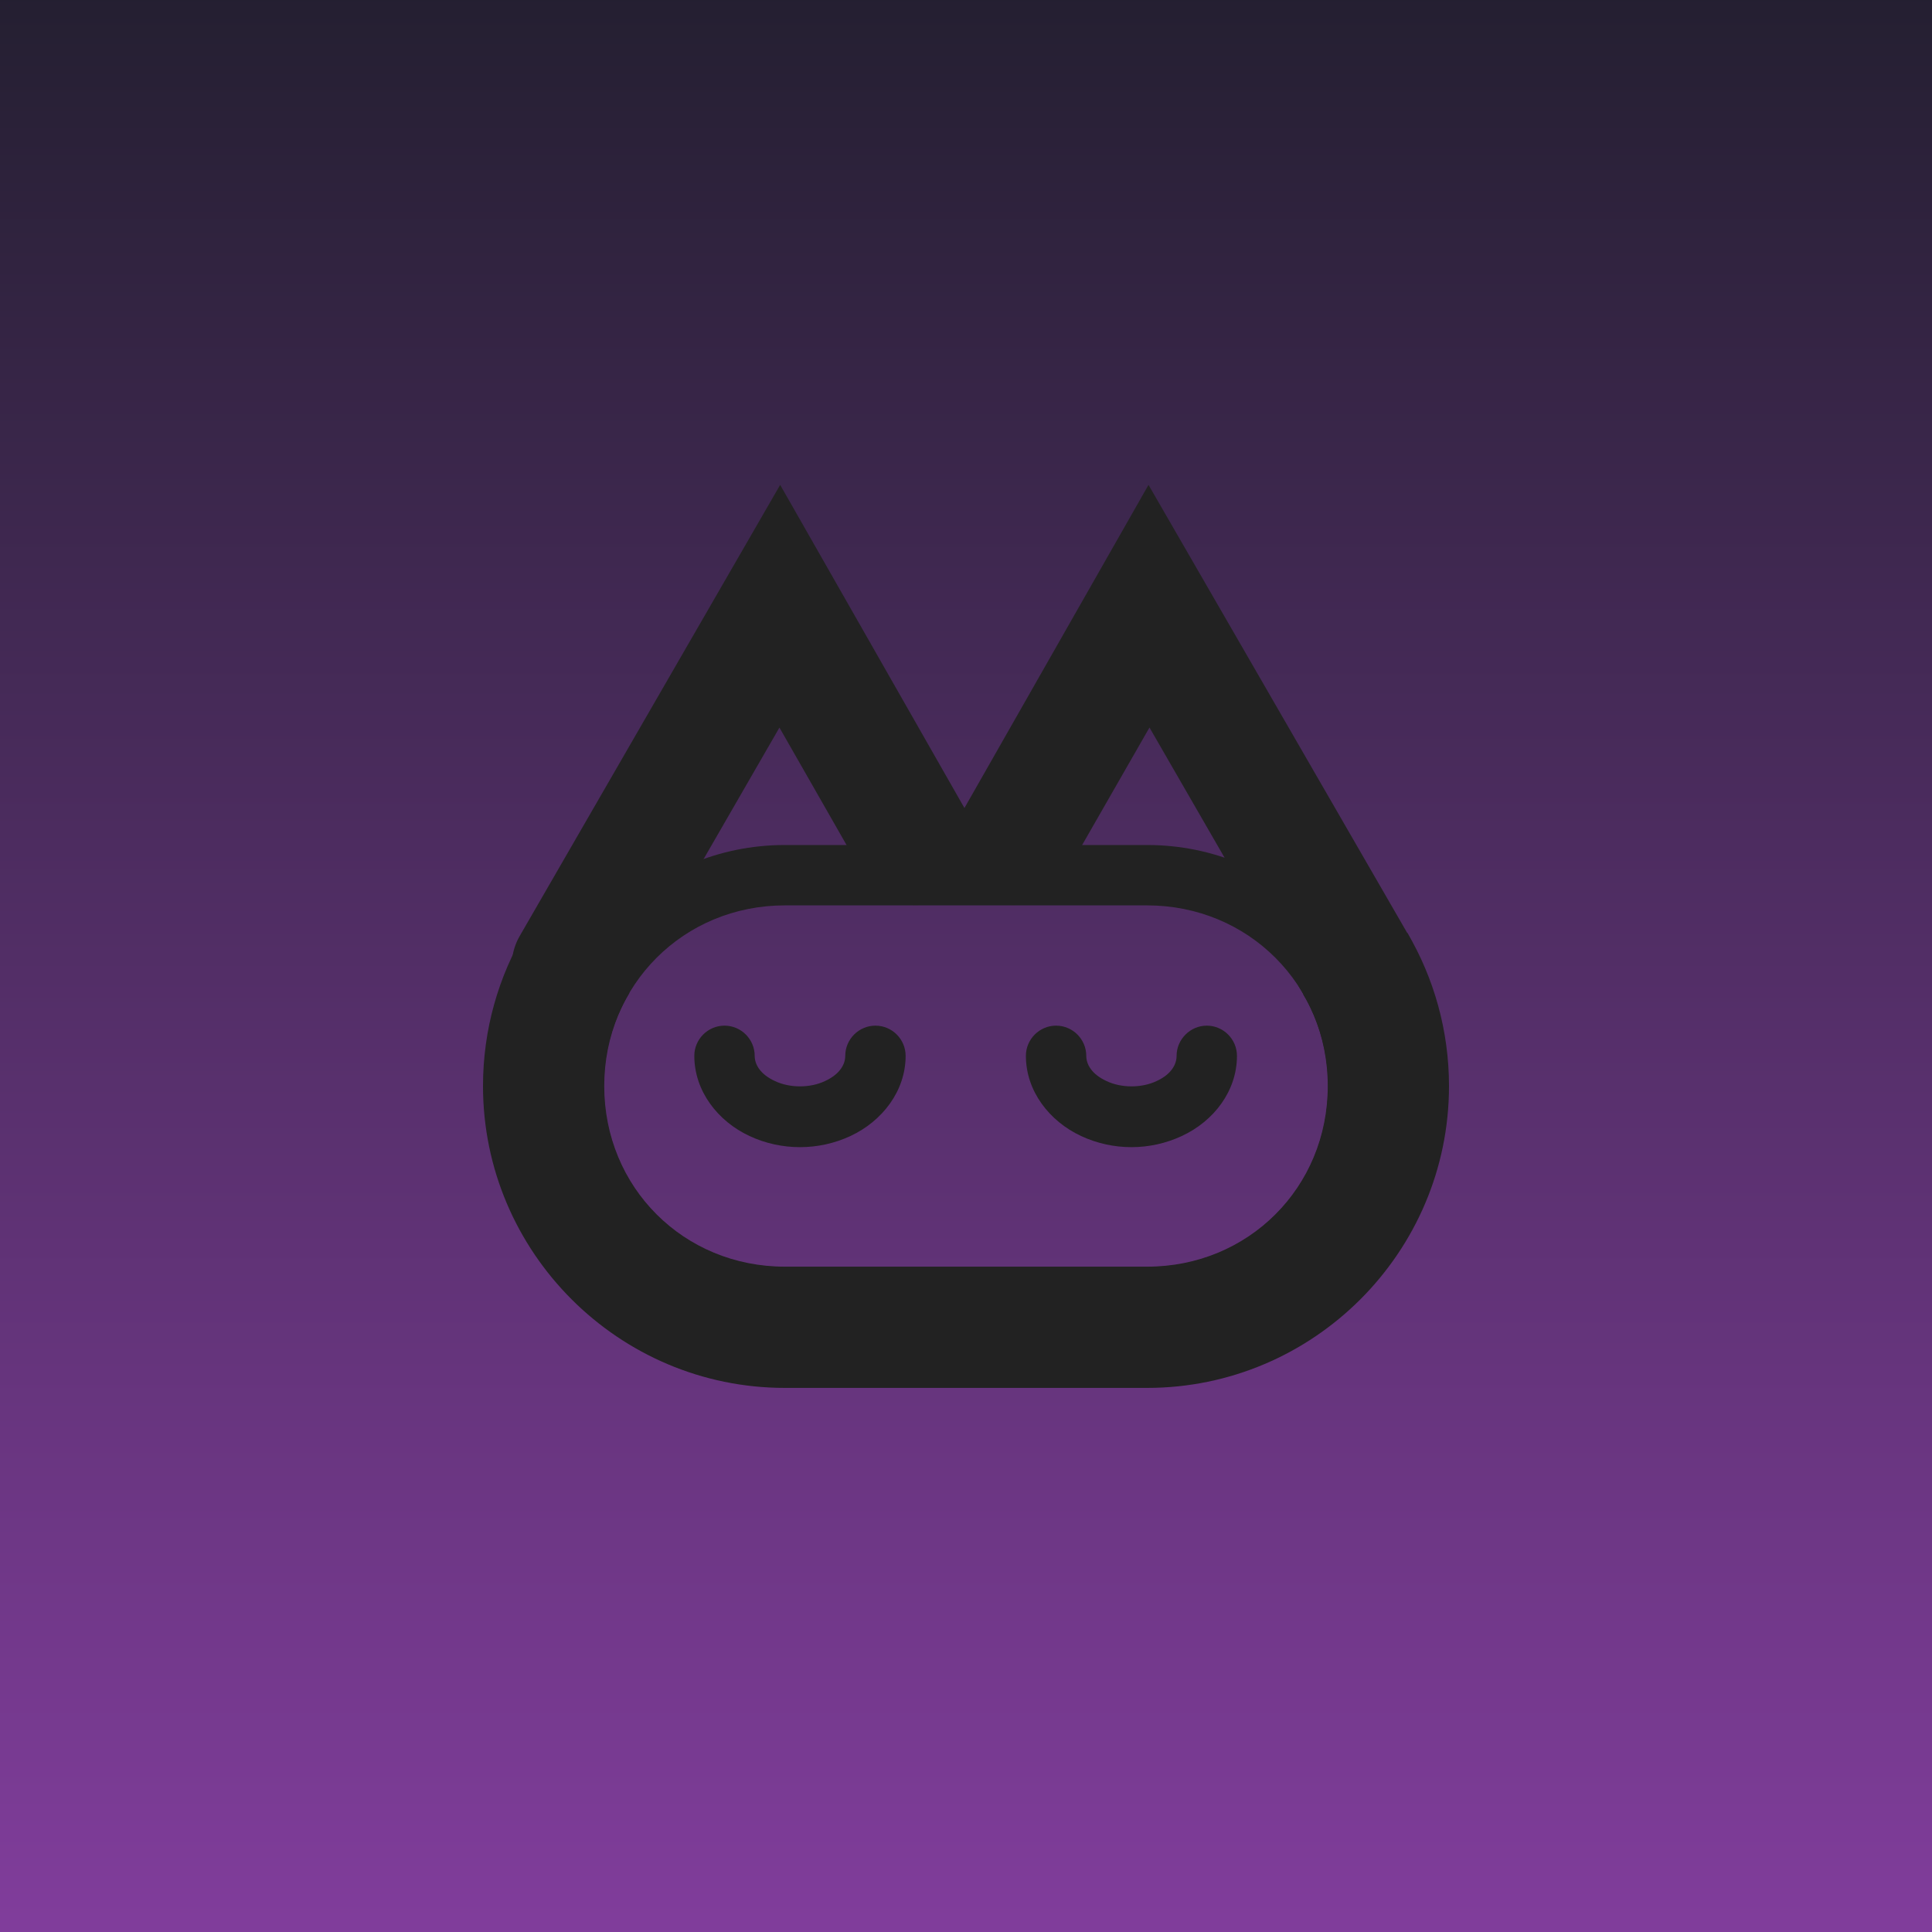 <?xml version="1.0" encoding="UTF-8"?>
<svg width="256" height="256" version="1.1"
     xmlns="http://www.w3.org/2000/svg"
     xmlns:xlink="http://www.w3.org/1999/xlink">
  <defs>
    <linearGradient id="Gradient" x1="0" x2="0" y1="0" y2="1">
      <stop offset="0%" style="stop-color:#241F31;stop-opacity:1" />
      <stop offset="100%" style="stop-color:#813D9C;stop-opacity:1" />
    </linearGradient>
    <filter id="alpha-to-white">
      <feColorMatrix in="SourceGraphic" type="matrix"
                     values="0 0 0 0 1 0 0 0 0 1 0 0 0 0 1 0 0 0 1 0"/>
    </filter>
    <g id="child-svg"><svg xmlns="http://www.w3.org/2000/svg" height="16px" viewBox="0 0 16 16" width="16px"><g fill="#222222"><g fill-rule="evenodd"><path d="m 5 5.996 c -2.207 0 -3.992 1.785 -3.992 3.992 c 0 2.211 1.785 3.992 3.992 3.992 h 6 c 2.207 0 3.992 -1.781 3.992 -3.992 c 0 -2.207 -1.785 -3.992 -3.992 -3.992 z m 0 1 h 6 c 1.676 0 2.992 1.316 2.992 2.992 c 0 1.68 -1.316 2.992 -2.992 2.992 h -6 c -1.676 0 -2.992 -1.312 -2.992 -2.992 c 0 -1.676 1.316 -2.992 2.992 -2.992 z m 0 0" /><path d="m 4 8.988 c -0.277 0 -0.5 0.227 -0.5 0.5 c 0 0.582 0.387 1.082 0.914 1.328 c 0.527 0.246 1.145 0.246 1.672 0 c 0.527 -0.246 0.914 -0.746 0.914 -1.328 c 0 -0.273 -0.223 -0.5 -0.5 -0.5 s -0.5 0.227 -0.5 0.5 c 0 0.141 -0.09 0.305 -0.336 0.418 c -0.246 0.117 -0.582 0.117 -0.828 0 c -0.246 -0.113 -0.336 -0.277 -0.336 -0.418 c 0 -0.273 -0.223 -0.5 -0.5 -0.5 z m 0 0" /><path d="m 9.492 8.988 c -0.277 0 -0.5 0.227 -0.5 0.5 c 0 0.582 0.387 1.082 0.914 1.328 s 1.141 0.246 1.668 0 c 0.531 -0.246 0.914 -0.746 0.914 -1.328 c 0 -0.273 -0.223 -0.5 -0.5 -0.5 c -0.273 0 -0.5 0.227 -0.5 0.5 c 0 0.141 -0.086 0.305 -0.332 0.418 c -0.246 0.117 -0.582 0.117 -0.828 0 c -0.246 -0.113 -0.336 -0.277 -0.336 -0.418 c 0 -0.273 -0.223 -0.5 -0.5 -0.5 z m 0 0" /></g><path d="m 4.922 0.031 l -4.312 7.469 c -0.277 0.477 -0.109 1.09 0.367 1.363 c 0.477 0.277 1.09 0.113 1.367 -0.363 l 2.566 -4.449 l 1.391 2.434 c 0.273 0.48 0.883 0.648 1.363 0.375 c 0.48 -0.273 0.645 -0.883 0.375 -1.363 z m 0 0" /><path d="m 11.023 0.031 l -3.113 5.465 c -0.273 0.48 -0.105 1.09 0.371 1.363 c 0.48 0.273 1.09 0.105 1.363 -0.375 l 1.395 -2.434 l 2.566 4.449 c 0.277 0.477 0.887 0.641 1.363 0.363 c 0.48 -0.273 0.645 -0.887 0.367 -1.363 z m 0 0" /><path d="m 0.707 7.418 c -0.449 0.75 -0.707 1.633 -0.707 2.57 c 0 2.754 2.246 5 5 5 h 6 c 2.754 0 5 -2.246 5 -5 c 0 -0.918 -0.25 -1.789 -0.688 -2.535 l -1.727 1.016 c 0.262 0.445 0.414 0.961 0.414 1.52 c 0 1.68 -1.32 3 -3 3 h -6 c -1.68 0 -3 -1.32 -3 -3 c 0 -0.57 0.156 -1.094 0.426 -1.543 z m 0 0" fill-rule="evenodd" /></g></svg></g>
  </defs>
  <rect
      width="256"
      height="256"
      fill="url(#Gradient)"
      ry="0"
      x="0"
      y="0" />
  <use xlink:href="#child-svg" filter="url(#alpha-to-white)"
       transform="matrix(8,0,0,8,64,64)" />
</svg>